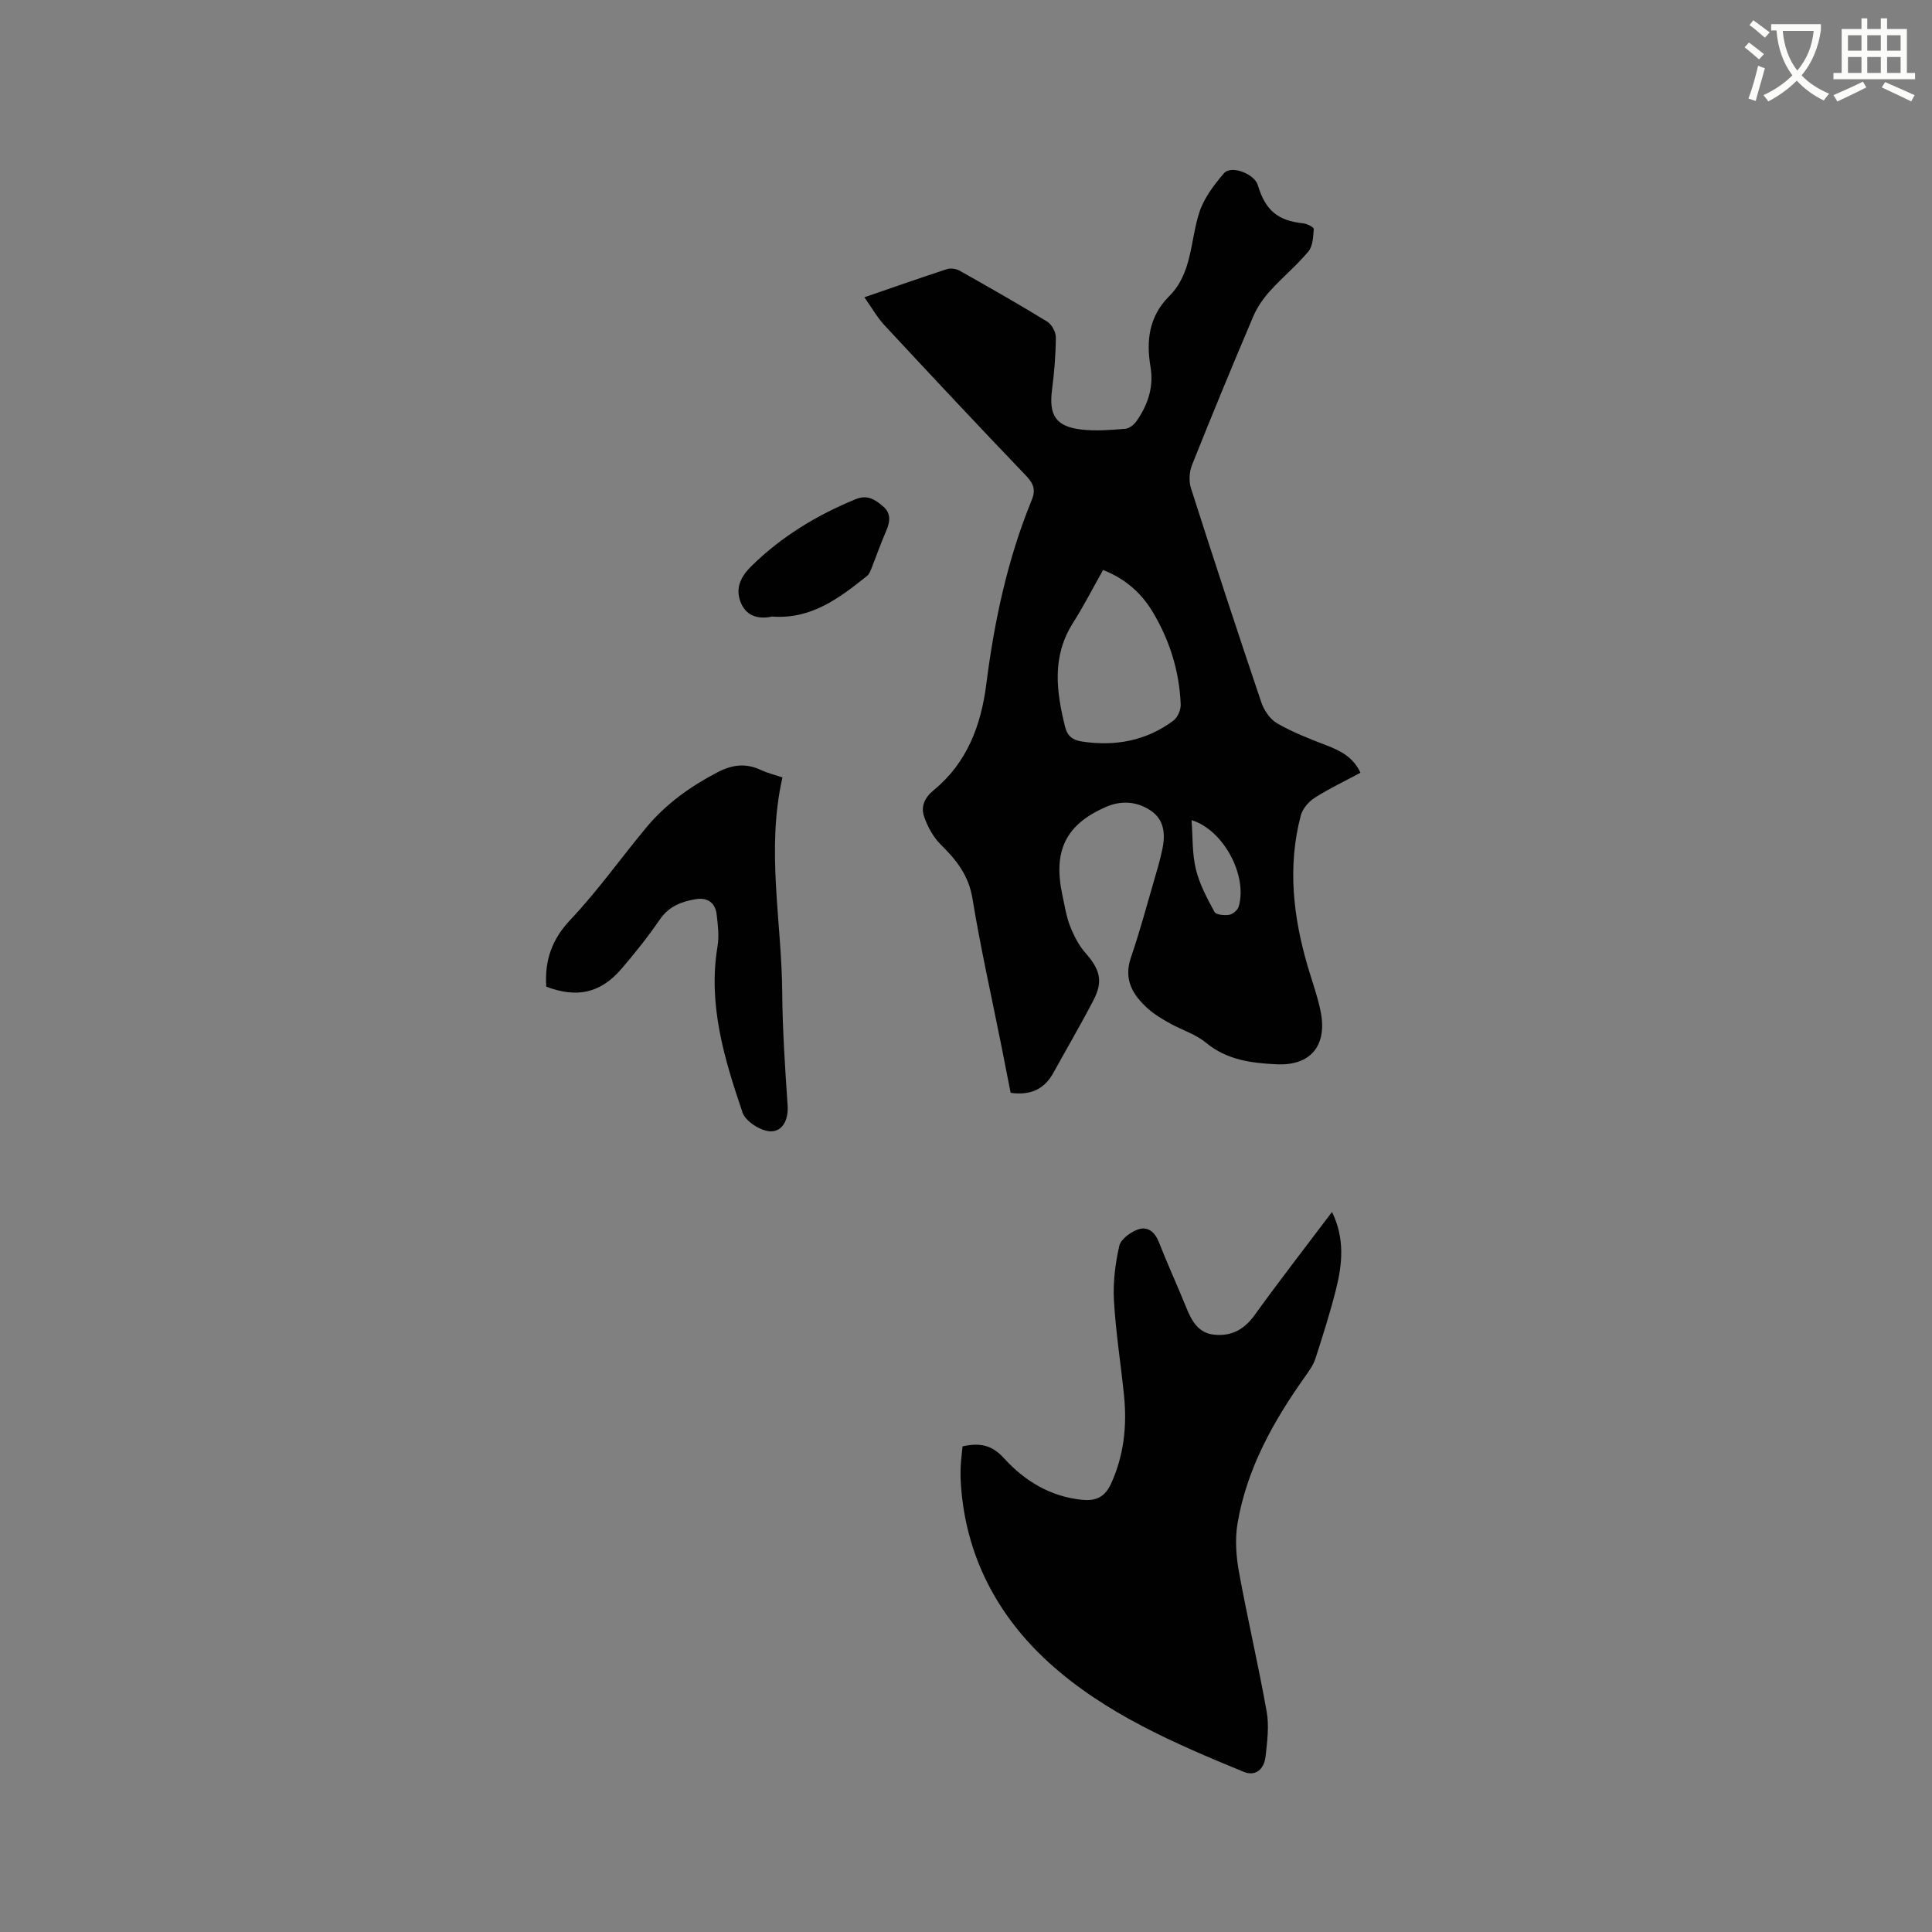 <svg enable-background="new 0 0 400 400" viewBox="0 0 400 400" xmlns="http://www.w3.org/2000/svg"><rect x="0" y="0" width="400" height="400" fill="#808080" stroke="none"/><path d="m362.1 8.8c1.1.8 2.1 1.6 3.1 2.4l-1 1.1c-1.3-1.1-2.3-2-3-2.5zm1.9 4.8c.5.2.9.4 1.4.5-.6 2.3-1.3 4.5-1.9 6.8l-1.5-.5c.8-2.1 1.4-4.3 2-6.8zm-1-9.4c1.3.9 2.4 1.8 3.4 2.5l-1 1.1c-1.4-1.2-2.4-2.1-3.2-2.6zm3.7 2.2v-1.4h10.3v1.2c-.5 3.6-1.8 6.8-4 9.4 1.5 1.6 3.4 2.8 5.7 3.8-.3.4-.7.8-1.1 1.4-2.3-1.1-4.1-2.5-5.6-4.1-1.6 1.6-3.6 3.1-5.9 4.3-.3-.5-.7-.9-1-1.3 2.4-1.1 4.4-2.5 6-4.1-1.9-2.5-3-5.6-3.3-9.3h-1.1zm8.8 0h-6.4c.3 3.3 1.3 6 3 8.2 2-2.3 3.1-5.1 3.4-8.2z" fill="#fbfcfa"/><path d="m385.3 3.8h1.3v2.2h2.8v-2.2h1.3v2.2h4.1v9.1h1.7v1.3h-16.9v-1.3h1.7v-9.1h4.1v-2.2zm.4 13.1.7 1.2c-1.8.9-3.8 1.9-6 2.9-.2-.4-.5-.8-.8-1.3 2.3-1 4.3-1.9 6.1-2.8zm-3.1-6.4h2.8v-3.2h-2.8zm0 4.6h2.8v-3.3h-2.8zm4-4.6h2.8v-3.2h-2.8zm0 4.6h2.8v-3.3h-2.8zm3.7 1.9c2.1.9 4.1 1.8 6.1 2.7l-.7 1.3c-2.2-1.1-4.2-2-6.1-2.9zm3.2-9.7h-2.8v3.2h2.8zm-2.8 7.8h2.8v-3.3h-2.8z" fill="#fbfcfa"/><g fill="#010101"><path d="m178.96 61.55c6.1-2.1 11.58-4.03 17.1-5.83.77-.25 1.91-.08 2.63.33 6.09 3.43 12.17 6.89 18.13 10.54.94.58 1.79 2.16 1.78 3.27-.02 3.59-.32 7.2-.78 10.76-.7 5.33.74 7.68 6.06 8.31 3.01.35 6.12.09 9.16-.16.84-.07 1.84-.94 2.36-1.71 2.28-3.33 3.5-6.98 2.8-11.11-.92-5.44-.31-10.46 3.86-14.62 4.8-4.78 4.34-11.47 6.24-17.33.96-2.97 3.03-5.72 5.11-8.13 1.51-1.75 6.31.14 7 2.44 1.59 5.28 4.15 7.38 9.41 7.93.8.08 2.2.81 2.18 1.16-.12 1.59-.18 3.54-1.11 4.66-2.43 2.92-5.41 5.38-7.97 8.21-1.38 1.53-2.63 3.32-3.43 5.2-4.35 10.23-8.59 20.51-12.71 30.83-.56 1.41-.66 3.33-.21 4.76 4.74 14.82 9.59 29.61 14.57 44.35.56 1.66 1.82 3.51 3.29 4.36 3.18 1.83 6.65 3.18 10.09 4.5 2.95 1.13 5.63 2.44 7.15 5.72-3.19 1.71-6.45 3.25-9.46 5.17-1.26.8-2.53 2.28-2.9 3.69-2.78 10.57-1.57 21.01 1.47 31.34.9 3.05 2 6.05 2.63 9.15 1.45 7.09-2.02 11.36-9.14 11.01-5.16-.25-10.26-.88-14.59-4.47-2.15-1.78-5.04-2.64-7.53-4.04-1.56-.87-3.14-1.81-4.46-2.99-3.16-2.83-5.12-6.03-3.54-10.63 1.79-5.2 3.21-10.52 4.75-15.8.65-2.23 1.32-4.46 1.78-6.73.6-2.95.38-5.88-2.29-7.76-2.86-2.01-6.18-2.27-9.38-.88-8.36 3.63-11.02 9.09-9.06 18.24.47 2.17.8 4.42 1.6 6.46.78 1.98 1.81 4 3.21 5.58 2.98 3.39 3.68 5.81 1.62 9.77-2.62 5.05-5.51 9.96-8.25 14.95-1.84 3.36-4.63 4.8-8.89 4.21-.61-3.1-1.24-6.38-1.9-9.66-2.03-10.18-4.32-20.31-6-30.55-.78-4.8-3.32-8-6.56-11.18-1.55-1.53-2.71-3.68-3.44-5.76-.73-2.07.04-3.93 1.98-5.52 6.87-5.64 9.79-13.35 10.88-21.92 1.66-13.07 4.39-25.89 9.4-38.12.92-2.24.33-3.5-1.27-5.17-9.83-10.25-19.53-20.63-29.2-31.03-1.51-1.62-2.6-3.59-4.17-5.8zm49.42 56.46c-2.1 3.72-4.02 7.48-6.27 11.03-4.37 6.91-3.41 14.1-1.6 21.43.47 1.92 1.58 2.76 3.46 3.05 6.91 1.05 13.33-.12 18.97-4.32.88-.66 1.56-2.25 1.51-3.37-.27-6.78-2.24-13.14-5.69-18.96-2.36-4.01-5.7-7.02-10.38-8.86zm18.32 51.79c.26 3.48.11 6.93.89 10.16.75 3.09 2.32 6.01 3.85 8.84.33.61 2.06.76 3.06.6.74-.12 1.74-.98 1.96-1.7 1.88-6.45-3.17-15.89-9.76-17.9z"/><path d="m199.29 299.45c3.43-.75 6.02-.38 8.58 2.46 4.26 4.7 9.6 7.96 16.18 8.61 2.8.27 4.69-.51 5.99-3.36 2.69-5.9 3.31-12 2.67-18.32-.67-6.54-1.71-13.04-2.08-19.59-.21-3.75.27-7.64 1.11-11.32.32-1.39 2.34-2.84 3.89-3.39 1.99-.7 3.48.52 4.31 2.65 1.73 4.43 3.73 8.76 5.52 13.17 1.15 2.84 2.43 5.61 5.9 5.97 3.51.37 6.2-1.01 8.36-4.01 5.13-7.12 10.52-14.05 16.06-21.4 2.69 5.54 2.13 10.83.82 16.05-1.21 4.82-2.73 9.57-4.25 14.3-.41 1.27-1.23 2.43-2.01 3.54-6.63 9.31-12.18 19.16-14.12 30.58-.55 3.24-.3 6.77.29 10.04 1.76 9.67 4.02 19.26 5.74 28.94.53 2.96.12 6.13-.21 9.17-.31 2.9-2.18 4.27-4.54 3.3-14.31-5.88-28.65-12.05-40.21-22.5-10.72-9.7-17.34-22.1-18.34-36.95-.09-1.27-.11-2.54-.05-3.81.07-1.38.26-2.74.39-4.13z"/><path d="m113.1 204.28c-.36-5.49 1.17-9.8 5-13.86 5.66-5.99 10.45-12.78 15.74-19.13 4.05-4.86 9.09-8.47 14.71-11.4 3.06-1.59 5.87-1.94 8.99-.47 1.41.66 2.96 1.03 4.46 1.53-3.41 14.96-.17 29.72-.05 44.47.06 7.83.59 15.67 1.12 23.49.2 2.95-1.08 5.41-3.57 5.32-2.03-.07-5.14-2.06-5.76-3.88-3.78-11.12-7.2-22.38-5.18-34.44.36-2.14.07-4.43-.19-6.62-.29-2.43-1.94-3.51-4.29-3.13-2.95.48-5.58 1.46-7.46 4.2-2.45 3.57-5.16 6.98-7.98 10.26-4.32 5-9.19 6.07-15.54 3.66z"/><path d="m159.86 127.65c-2.93.63-5.5-.1-6.6-3.19-1.04-2.9.24-5.23 2.38-7.32 6.21-6.09 13.46-10.47 21.47-13.77 2.49-1.03 4.06.07 5.68 1.43 1.75 1.46 1.51 3.24.66 5.18-1.1 2.5-1.99 5.1-3 7.64-.23.58-.48 1.25-.93 1.61-5.74 4.6-11.57 9.04-19.66 8.42z"/></g></svg>